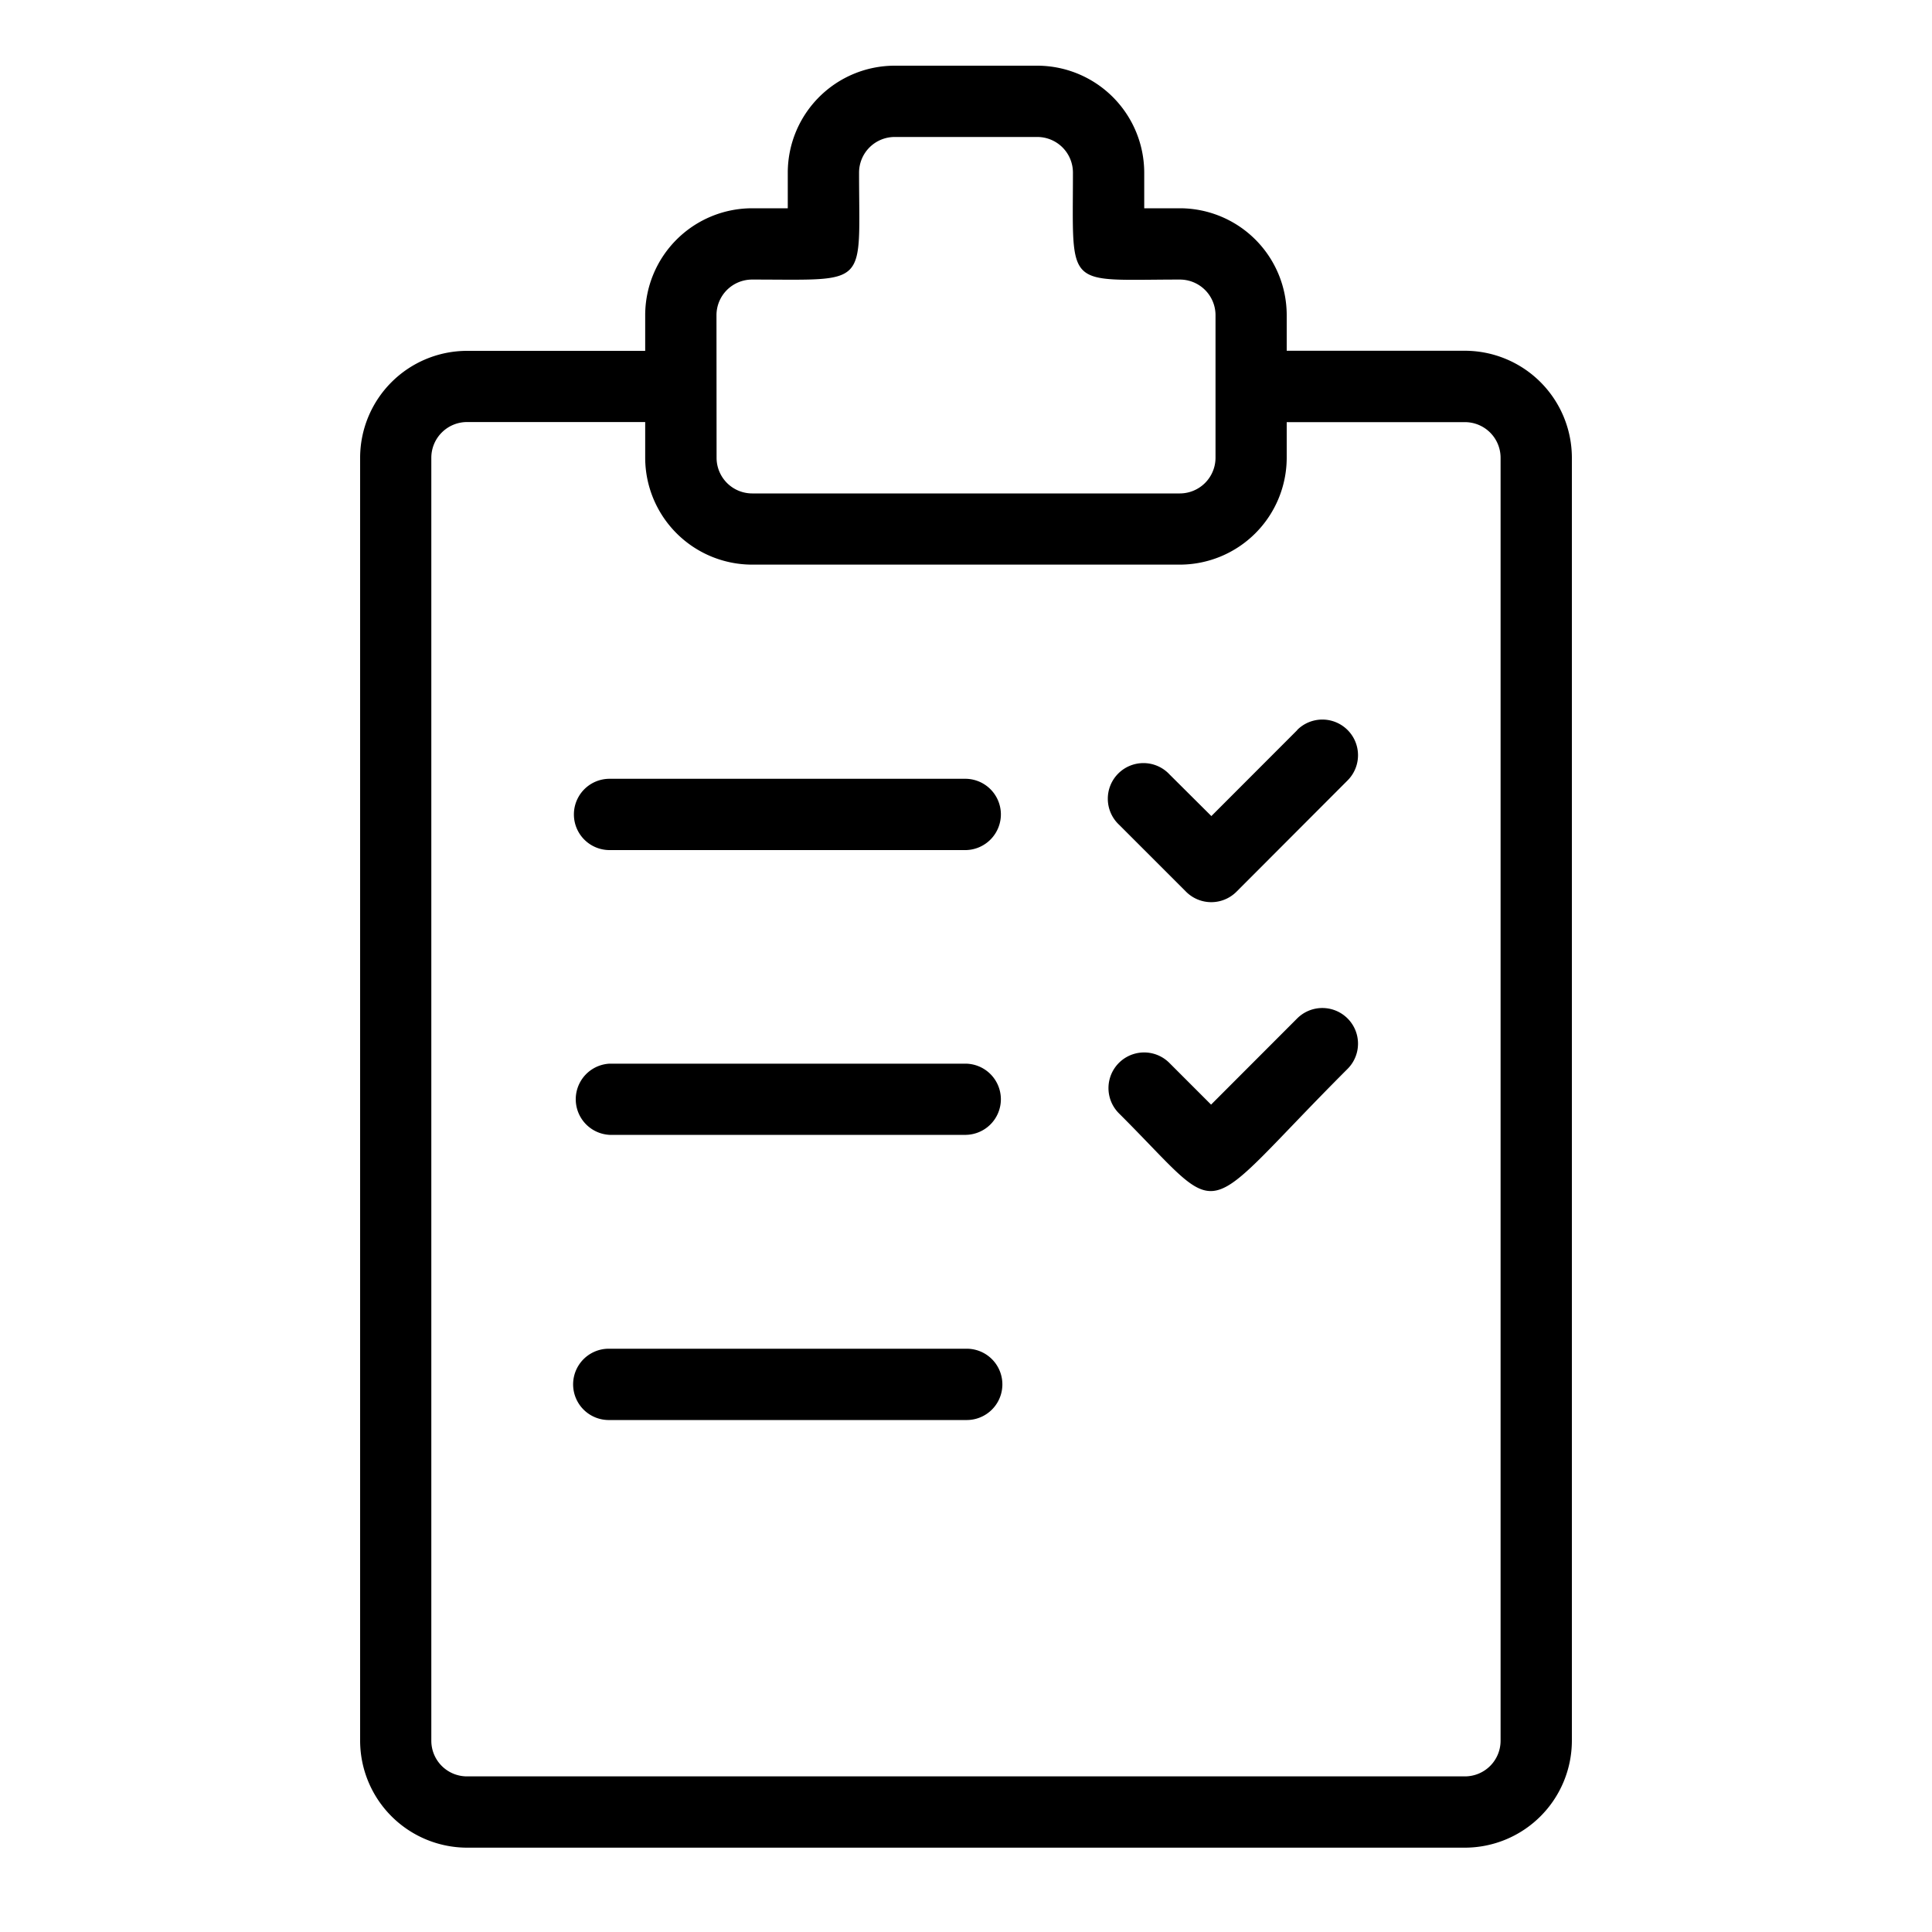 <svg xmlns="http://www.w3.org/2000/svg" id="b9707523-e7bb-4f16-9642-7282ba3816e8" data-name="Layer 1" width="200" height="200" viewBox="0 0 200 200"><path d="M151.65,36.31H133.2V32.63h0a11.07,11.07,0,0,0-11.06-11.07h-3.69V17.87h0A11.09,11.09,0,0,0,107.38,6.8H92.62A11.08,11.08,0,0,0,81.55,17.87v3.69H77.86A11.08,11.08,0,0,0,66.79,32.63v3.69H48.34A11.08,11.08,0,0,0,37.28,47.38V180.2h0a11.09,11.09,0,0,0,11.07,11.07h103.3a11.09,11.09,0,0,0,11.07-11.07V47.38h0A11.09,11.09,0,0,0,151.65,36.31ZM74.17,32.63h0a3.69,3.69,0,0,1,3.69-3.69h0c12.21,0,11.07.9,11.07-11.07h0a3.69,3.69,0,0,1,3.69-3.69h14.76a3.69,3.69,0,0,1,3.69,3.69c0,12.21-.91,11.07,11.07,11.07h0a3.69,3.69,0,0,1,3.69,3.69V47.39h0a3.7,3.7,0,0,1-3.69,3.69H77.87a3.69,3.69,0,0,1-3.69-3.69h0ZM155.34,180.2h0a3.69,3.69,0,0,1-3.69,3.69H48.34a3.69,3.69,0,0,1-3.69-3.69h0V47.38h0a3.7,3.7,0,0,1,3.69-3.69H66.79v3.69h0A11.08,11.08,0,0,0,77.86,58.45h44.27A11.08,11.08,0,0,0,133.2,47.38V43.7h18.45a3.69,3.69,0,0,1,3.69,3.69Zm-51.73-96A3.7,3.7,0,0,1,100,88H63.1a3.69,3.69,0,0,1,0-7.38H100A3.69,3.69,0,0,1,103.61,84.2Zm0,29.52a3.69,3.69,0,0,1-3.61,3.76H63.1a3.69,3.69,0,0,1,0-7.37H100A3.69,3.69,0,0,1,103.61,113.72Zm-3.46,25.9A3.69,3.69,0,0,1,100,147H62.94a3.69,3.69,0,0,1,.16-7.38h37.05Zm34.13-64.05a3.69,3.69,0,0,1,5.22,5.22h0L128,92.31a3.69,3.69,0,0,1-5.22,0h0l-6.92-6.92h0a3.69,3.69,0,1,1,5.21-5.22h0l4.33,4.31,8.9-8.91Zm0,29.86a3.69,3.69,0,0,1,5.22,5.22h0c-16,16-12.23,16-23.67,4.6a3.69,3.69,0,0,1,5.22-5.22h0l4.32,4.32,8.91-8.92Z"></path></svg>